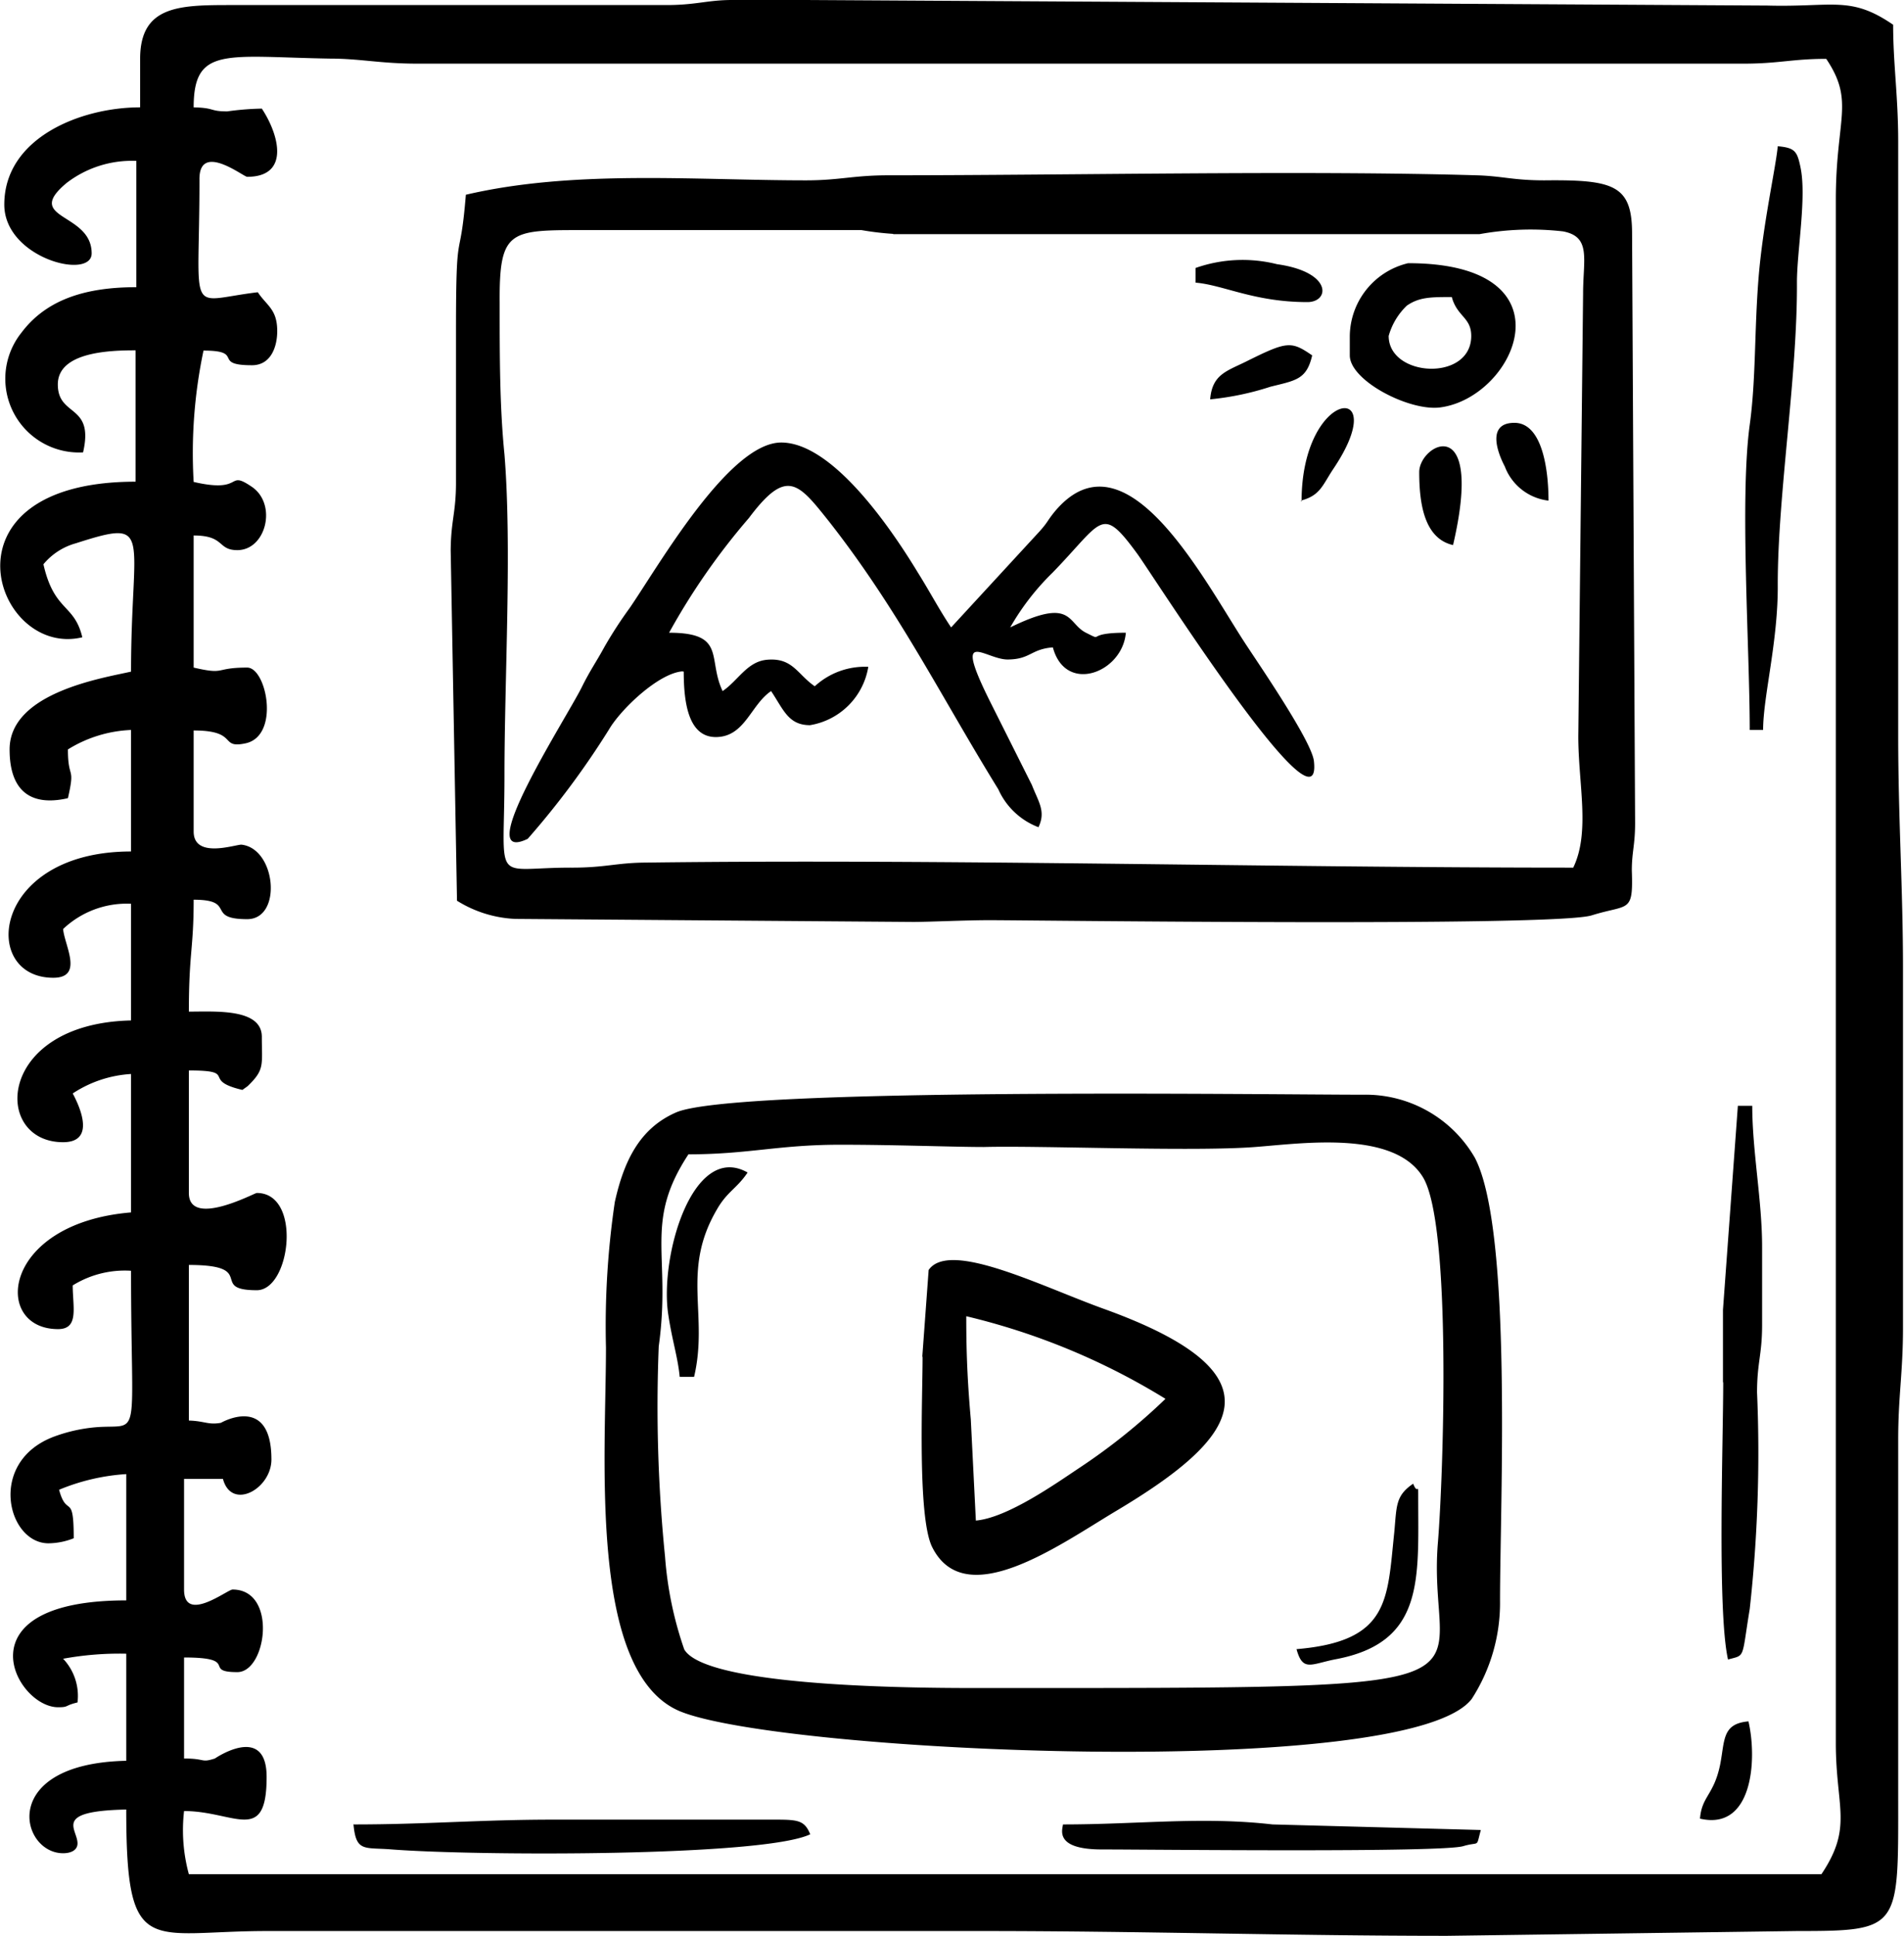 <svg xmlns="http://www.w3.org/2000/svg" viewBox="0 0 75.41 76.65"><defs><style>.cls-1{fill-rule:evenodd;}</style></defs><title>album</title><g id="Слой_2" data-name="Слой 2"><g id="Слой_1-2" data-name="Слой 1"><path id="_4" data-name="#4" class="cls-1" d="M20.18,2.52H69.06c1.39,0,1.93-.19,3.27-.19,1.14,1.7.38,2.35.38,5.58V69c0,2.58.69,3.32-.57,5.2H7.48a6.62,6.62,0,0,1-.19-2.5c2,0,3.27,1.35,3.27-1.35,0-2.14-2.05-.73-2.05-.73-.57.18-.34,0-1.22,0v-4c2.24,0,.71.58,2.11.58,1.16,0,1.6-3.27-.19-3.27-.2,0-1.92,1.36-1.92,0V58.55H8.83c.34,1.27,1.92.4,1.92-.77,0-2.61-2-1.45-2-1.45-.51.09-.63-.07-1.27-.09V50.08c2.76,0,.76,1,2.69,1,1.34,0,1.8-3.85,0-3.85-.09,0-2.69,1.4-2.69,0V42.38c2,0,.45.38,2.12.77L9.81,43c.68-.66.56-.82.56-1.95s-1.82-1-2.89-1c0-2.33.19-2.48.19-4.43,1.72,0,.45.77,2.12.77,1.4,0,1.15-2.8-.23-2.95-.26,0-1.89.57-1.89-.52v-4c1.8,0,1,.73,2.05.51,1.38-.29.84-3,.07-3-1.33,0-.82.3-2.12,0V21.2c1.25,0,.93.58,1.73.58,1.14,0,1.59-1.82.57-2.51s-.27.28-2.3-.19a19.65,19.65,0,0,1,.39-5.2c1.66,0,.31.58,1.92.58.76,0,1-.75,1-1.35,0-.87-.41-1-.77-1.54-2.85.34-2.31,1.1-2.31-4.43C7.86,5.58,9.64,7,9.79,7c1.69,0,1.28-1.64.58-2.7A11.31,11.31,0,0,0,9,4.41c-.71,0-.47-.14-1.33-.16,0-2.43,1.28-2,5.4-1.93,1.19,0,2,.2,3.45.2ZM5.55,2.33V4.25C3.19,4.25.17,5.46.17,8.1c0,2.12,3.46,3,3.46,1.93,0-1.63-2.73-1.33-1-2.78a4.24,4.24,0,0,1,2.77-.88v5c-1.9,0-3.52.43-4.55,1.8a2.92,2.92,0,0,0,2.44,4.74c.45-1.94-1-1.38-1-2.69s2.14-1.35,3.08-1.35v5.2c-8,0-5.59,7-2.11,6.16-.32-1.34-1.11-1-1.54-2.89A2.54,2.54,0,0,1,3,21.51c3.12-1,2.19-.42,2.19,5.08-1.09.25-4.81.82-4.81,3.08,0,1.68.87,2.26,2.31,1.93.3-1.31,0-.7,0-1.93a5.13,5.13,0,0,1,2.5-.77v4.81c-5.53,0-6,5-3.08,5,1.22,0,.44-1.29.39-1.93a3.66,3.66,0,0,1,2.69-1v4.62c-5.34.12-5.51,4.82-2.69,4.82,1.24,0,.73-1.28.38-1.93a4.69,4.69,0,0,1,2.31-.77V48c-5.15.43-5.5,4.62-2.89,4.62.84,0,.58-.87.58-1.73a3.91,3.91,0,0,1,2.31-.58c0,6.87.43,6.07-1.33,6.19a6.33,6.33,0,0,0-1.73.38c-2.64,1-1.84,4.22-.21,4.22a2.77,2.77,0,0,0,1-.2c0-1.86-.27-.78-.58-1.92A8.27,8.27,0,0,1,5,58.36v5c-6.66,0-4.39,4.23-2.7,4.23.44,0,.23-.06.77-.19a2.14,2.14,0,0,0-.57-1.73,12.38,12.38,0,0,1,2.5-.2v4.24c-5.08.11-4.21,3.66-2.5,3.66.31,0,.57-.12.57-.39,0-.58-1-1.28,1.93-1.34,0,5.95.87,4.81,5.58,4.81H38.85c6.37,0,12.25.19,18.47.19l13.86-.19c4.13,0,4-.09,4-5.39V57c0-1.72.19-2.67.19-4.43V38.33c0-3.13-.19-5.93-.19-9.24V5.6c0-1.79-.2-3.06-.2-4.62C73.29-.18,72.61.29,70,.22L31.92,0C31,0,30,0,29,0s-1.45.21-2.69.2H9.21C7.13.2,5.55.2,5.55,2.33ZM35.38,9.26a11.83,11.83,0,0,1-1.26-.15l-10.86,0c-3.07,0-3.49-.06-3.47,2.88,0,2.15,0,4.1.19,6,.3,3.7,0,8.85,0,12.7,0,4.46-.54,3.65,2.69,3.66,1.3,0,1.75-.19,2.88-.2,12.06-.15,24.54.2,36.76.2.68-1.41.2-3.3.2-5.2l.19-17.52c0-1.38.33-2.26-.8-2.47a11.37,11.37,0,0,0-3.3.11l-23.23,0ZM18.45,7.72c-.24,2.92-.39.94-.39,5.39,0,2,0,4,0,6,0,1.19-.2,1.49-.21,2.68l.25,13.87a4.74,4.74,0,0,0,2.31.72l15.76.12c.62,0,2.07-.07,3-.07,1.76,0,22.4.27,23.87-.19s1.65-.06,1.59-1.78c0-.73.13-1,.13-1.88L64.64,9.25c0-1.92-.72-2.14-3.47-2.11-1.25,0-1.66-.17-2.69-.2-6.81-.2-16,0-23.29,0-1.4,0-1.93.2-3.27.2-4.39,0-9.19-.43-13.47.57ZM27.3,45.65c-1.84,2.76-.7,4-1.21,7.65a59.43,59.43,0,0,0,.25,8.33,14.39,14.39,0,0,0,.76,3.67c.9,1.55,9.87,1.53,11.75,1.53,22.12,0,17.61.09,18.1-5.76.22-2.69.55-12.58-.59-14.46s-4.79-1.34-6.65-1.2c-2.45.19-8.49-.06-10.74,0-1.21,0-3.49-.09-5.7-.09-2.44,0-3.63.38-6,.38ZM24,53.35c0,4.32-.71,12.88,2.93,14.4,4,1.65,28.87,2.77,31.36-.49a7,7,0,0,0,1.12-3.89c0-3.82.5-14.7-1-17.54a5,5,0,0,0-4.43-2.49c-3.73,0-24.9-.3-27.2.7-1.45.63-2.07,1.93-2.43,3.55A33.59,33.59,0,0,0,24,53.35Zm3.08-26.76c0,1.3.21,2.63,1.32,2.59s1.34-1.28,2.14-1.82c.49.73.68,1.35,1.54,1.35a2.8,2.8,0,0,0,2.31-2.31,2.93,2.93,0,0,0-2.12.77c-.69-.47-.87-1.14-1.89-1.05-.79.07-1.14.82-1.76,1.24-.61-1.28.16-2.31-2.12-2.31a26.69,26.69,0,0,1,3.16-4.54c1.5-2,1.95-1.4,3.17.13,2.77,3.53,4.43,6.92,6.71,10.61a2.85,2.85,0,0,0,1.59,1.5c.3-.63,0-1-.26-1.67l-1.67-3.33c-1.49-3-.18-1.63.72-1.64s.9-.41,1.78-.48c.5,1.87,2.76,1,2.89-.58-1.66,0-.82.38-1.58,0s-.51-1.43-3-.21a9.85,9.85,0,0,1,1.68-2.17c2-2.06,1.92-2.7,3.35-.75.61.83,7.35,11.46,7,8.22-.07-.75-2.05-3.65-2.63-4.53-1.63-2.44-4.79-8.79-7.65-5.34-.29.36-.25.39-.58.76l-3.51,3.81c-.47-.7-.84-1.41-1.31-2.16-1-1.65-3.35-5.16-5.42-5.16s-4.86,4.89-6,6.55a16.72,16.72,0,0,0-1,1.54c-.32.59-.57.93-.9,1.6-.63,1.26-4.41,7.09-2.14,6a33.1,33.1,0,0,0,3.22-4.33c.46-.79,1.95-2.22,2.9-2.3ZM38.27,52.2c0,1.58.07,2.75.18,4l.2,4c1.25-.11,3.16-1.46,4.09-2.08a24,24,0,0,0,3.42-2.74,26.89,26.89,0,0,0-7.89-3.27Zm-1.73,1.54c0,1.59-.21,6.33.38,7.51,1.3,2.6,5-.06,7.25-1.41,4.88-2.9,6.77-5.4-.39-8-2.47-.88-6.17-2.77-7-1.56l-.25,3.41ZM69.25,28.9h.58c0-1.33.6-3.52.58-5.77,0-3.55.78-8.22.76-11.95,0-1.25.39-3.38.14-4.56-.13-.62-.21-.77-.9-.83-.08.86-.59,3.1-.76,5.21s-.1,4-.35,5.82c-.4,2.92,0,8.84,0,12.08Zm-1,25.8c0,2.38-.24,9.1.19,11,.7-.19.53,0,.86-2a56.12,56.12,0,0,0,.29-8.57c0-1.19.2-1.49.2-2.68,0-1,0-2.06,0-3.09,0-1.83-.39-3.79-.39-5.58h-.57l-.59,8.08c0,1,0,1.93,0,2.89ZM55,13.3c0,1.64,3.27,1.82,3.27,0,0-.74-.56-.76-.77-1.54-.82,0-1.29,0-1.78.34A2.64,2.64,0,0,0,55,13.3Zm-1.54,0v.77c0,1,2.36,2.22,3.58,2.06,3-.39,5.36-5.71-1.27-5.71a3,3,0,0,0-2.31,2.88ZM14,72.22c.1,1.12.43.91,1.52,1,3.39.26,14.71.29,16.57-.6-.22-.54-.47-.58-1.35-.58H21.91c-2.87,0-5,.19-7.89.19Zm28.1,0c0,.17-.4,1,1.54,1s13.43.13,14.31-.13c.68-.2.5.09.7-.64l-8.25-.22c-2.79-.32-5.29,0-8.3,0ZM26.92,54.51h.57c.58-2.47-.52-4.19.9-6.62.41-.72.79-.83,1.22-1.47-2.18-1.23-3.5,3.35-3.14,5.64.15,1,.38,1.69.45,2.45ZM51.35,65.29c.25.91.57.59,1.55.4,3.52-.66,3.27-3.16,3.27-6.37,0-.73,0-.07-.2-.58-.71.48-.65.89-.75,1.94-.28,2.66-.18,4.3-3.87,4.61Zm-4-54.68v.58c1.1.09,2.32.77,4.43.77.89,0,1-1.19-1.2-1.5a5.61,5.61,0,0,0-3.23.15Zm8.86,8.08c0,1.25.2,2.63,1.34,2.89,1.25-5.37-1.34-4-1.34-2.89Zm-8.28-2.88a11.18,11.18,0,0,0,2.39-.5c1-.25,1.43-.28,1.65-1.24-.84-.58-1-.56-2.63.25-.77.38-1.33.51-1.41,1.49ZM67.33,72c2.09.49,2.27-2.34,1.92-3.85-1.07.09-.93.78-1.13,1.75-.25,1.17-.72,1.22-.79,2.1Zm-6-52.18c0-1.24-.25-3.08-1.35-3.08s-.68,1.16-.38,1.73a2.11,2.11,0,0,0,1.73,1.35Zm-9.81,0c.76-.2.85-.59,1.27-1.23C55.22,15,51.55,15.36,51.55,19.85Z"/></g></g></svg>